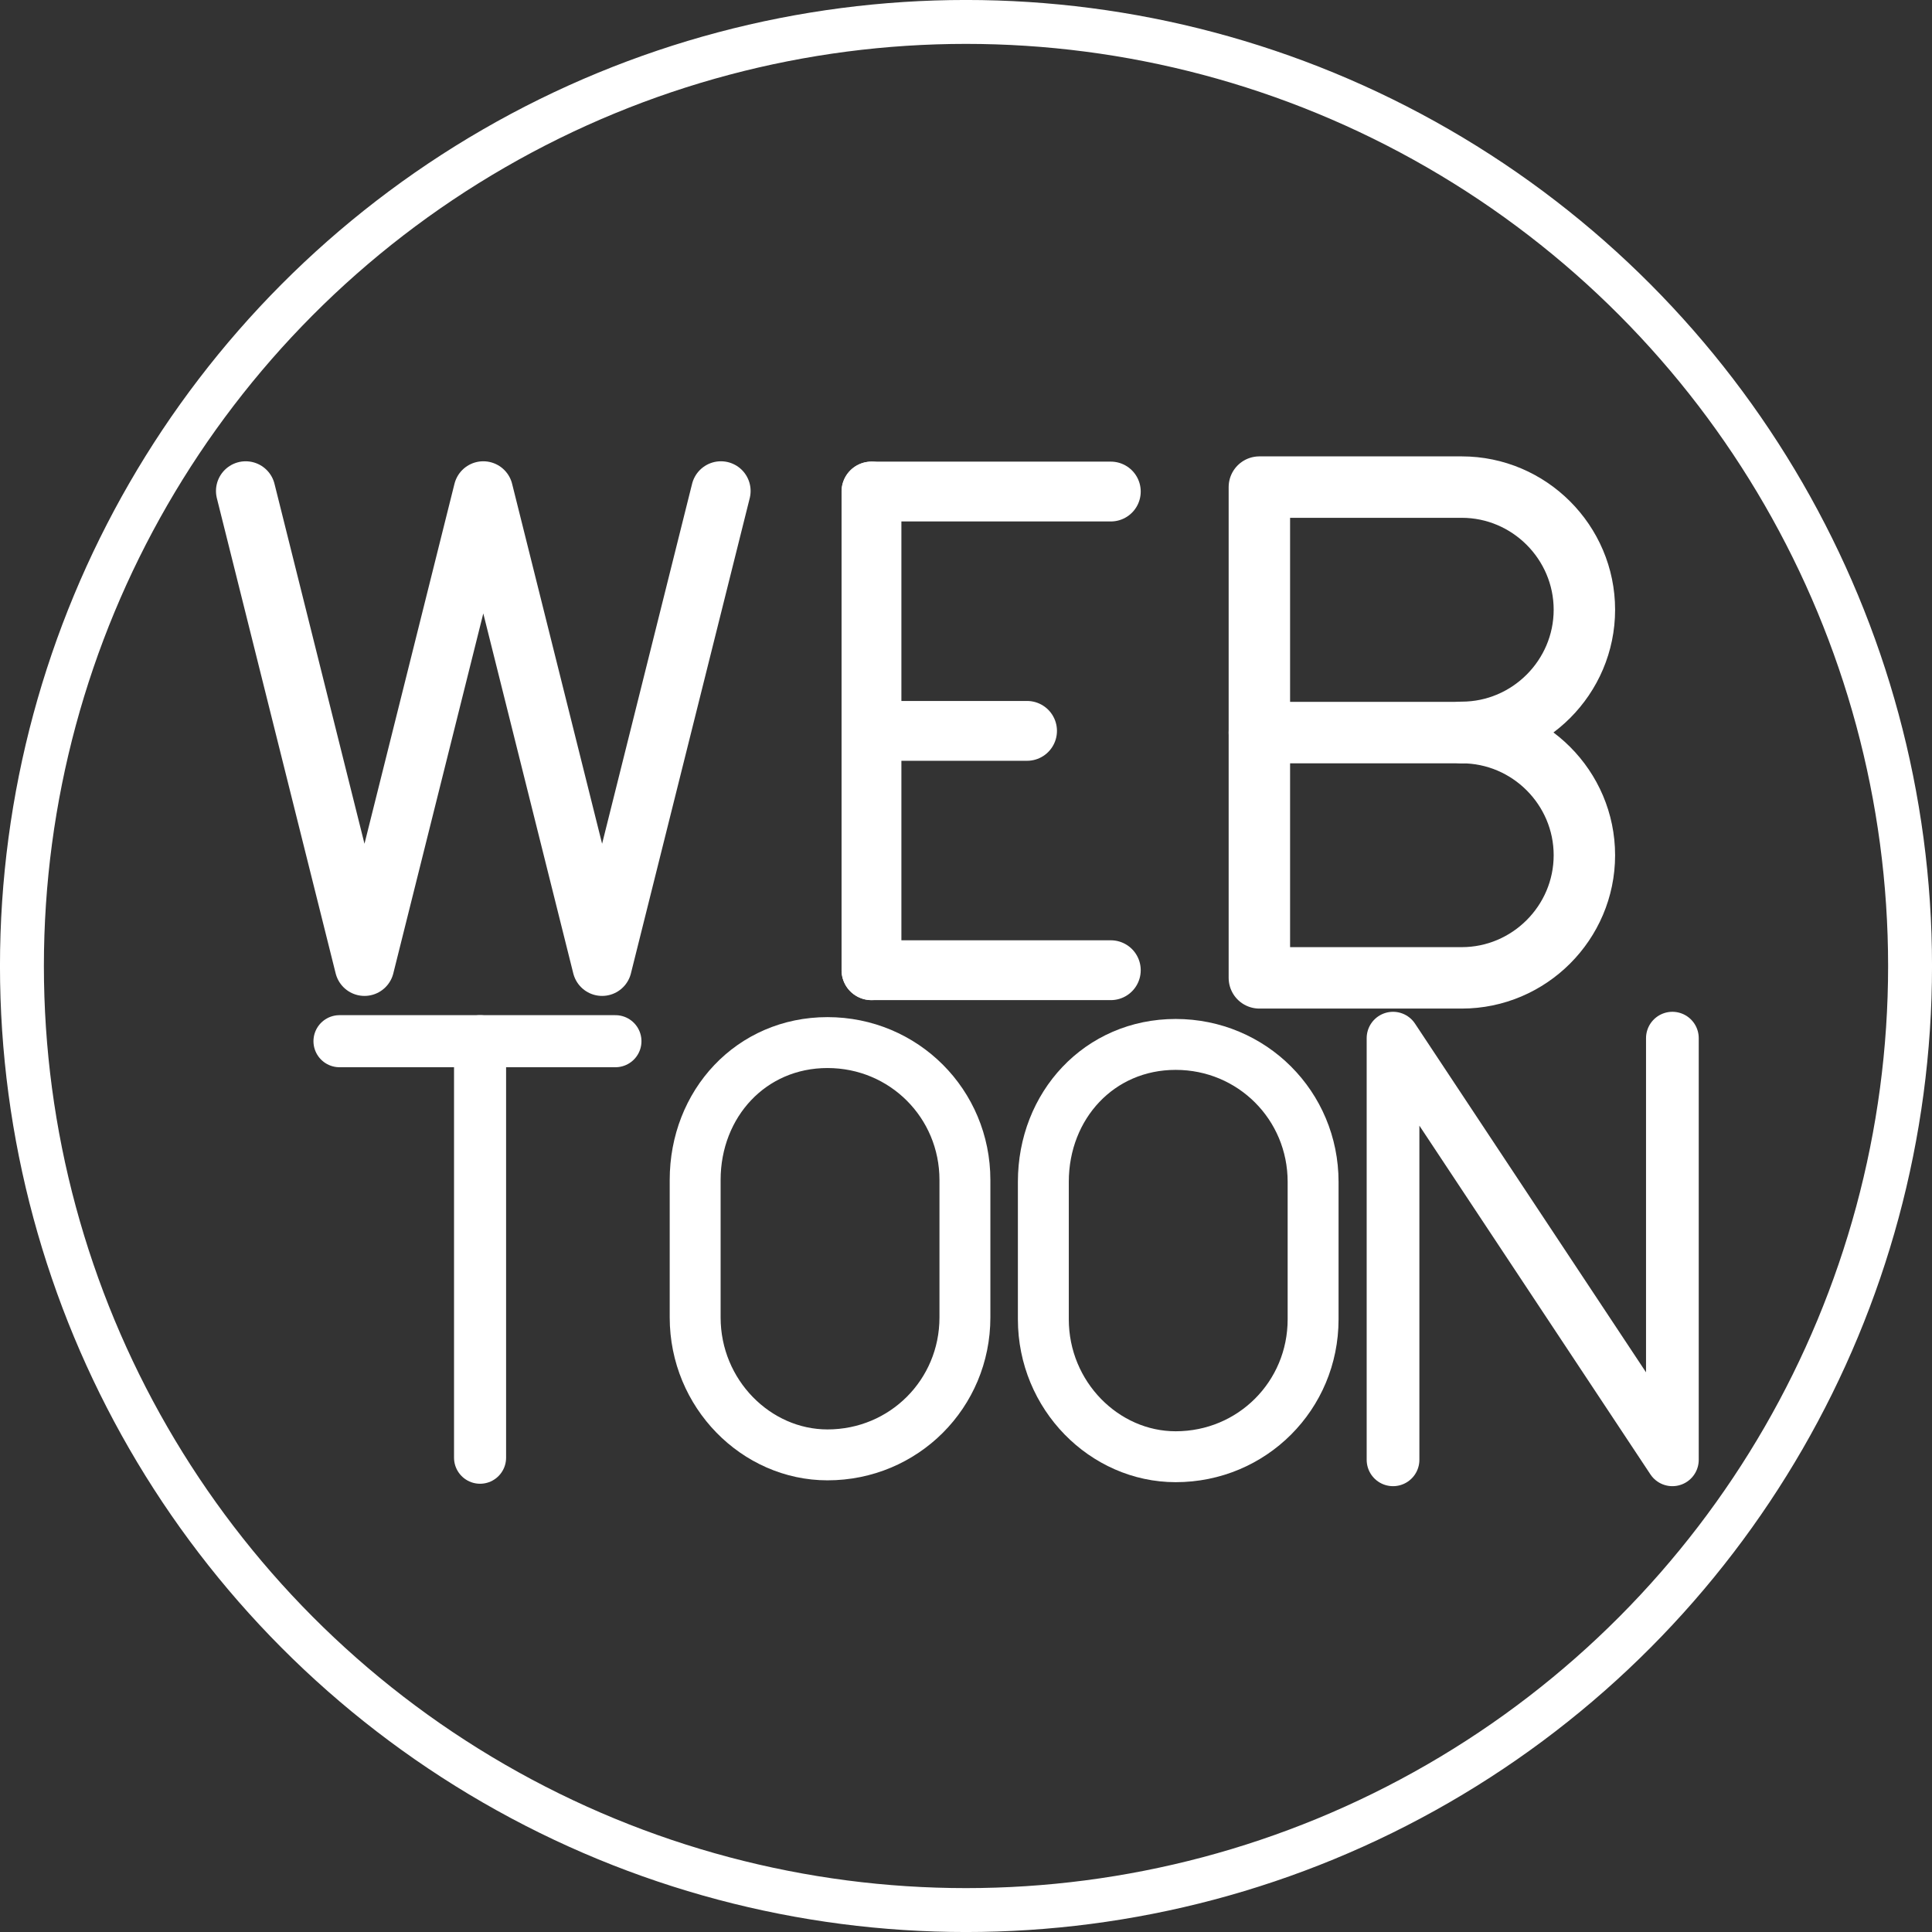 <?xml version="1.0" encoding="UTF-8" standalone="no"?>
<svg
   xmlns:dc="http://purl.org/dc/elements/1.1/"
   xmlns:cc="http://creativecommons.org/ns#"
   xmlns:rdf="http://www.w3.org/1999/02/22-rdf-syntax-ns#"
   xmlns:svg="http://www.w3.org/2000/svg"
   xmlns="http://www.w3.org/2000/svg"
   xmlns:sodipodi="http://sodipodi.sourceforge.net/DTD/sodipodi-0.dtd"
   xmlns:inkscape="http://www.inkscape.org/namespaces/inkscape"
   width="45.012mm"
   height="45.012mm"
   viewBox="0 0 45.012 45.012"
   version="1.1"
   id="svg8"
   inkscape:version="1.0.2 (e86c870879, 2021-01-15)"
   sodipodi:docname="webtoon.svg">
  <rect x="0" y="0" width="45.012" height="45.012" fill="#333333" stroke="none"/>
  <defs
     id="defs2">
	
	
	
	
	
	
	
	
	
	
	
	
	
	
	
	
	
	
	
	
	
	
	
	
	
	
	
	
	
	
	
	
	
	
	
	
	
	
	
	
	
	
	
	
	
	
	
	
	
	
	
	
	
	
	
	
	
	
	
	
	
	
	
	
	
	
	
	
	
	
	
	
	
	
	
	
	
	
	
	
	
	
	
	
	
	
	
	
	
	
	
	
	
	
	
	
	
	
	
	
	
	
	
	
	
	
	
	
	
	
	
	
	
	
	
	
	
	
	
	
	
	
	
	
	
	
	
	
	
<style
   id="style2500">.a{fill:none;stroke:#fff;stroke-linecap:round;stroke-linejoin:round;}</style>
<style
   id="style2514">.a{fill:none;stroke:#fff;stroke-linecap:round;stroke-linejoin:round;}</style>
</defs>
  <sodipodi:namedview
     id="base"
     pagecolor="#0000ff"
     bordercolor="#666666"
     borderopacity="1.0"
     inkscape:pageopacity="0"
     inkscape:pageshadow="2"
     inkscape:zoom="3.959798"
     inkscape:cx="60.853597"
     inkscape:cy="86.334102"
     inkscape:document-units="mm"
     inkscape:current-layer="layer1"
     inkscape:document-rotation="0"
     showgrid="false"
     inkscape:pagecheckerboard="false"
     inkscape:window-width="1920"
     inkscape:window-height="1044"
     inkscape:window-x="0"
     inkscape:window-y="130"
     inkscape:window-maximized="1" />
  <g
     inkscape:label="Layer 1"
     inkscape:groupmode="layer"
     id="layer1"
     transform="translate(-107.785,-73.214)">
    <g
       id="g930"
       transform="matrix(1.394,0,0,1.394,-10.196,-44.976)">
		<line
   class="st0"
   x1="99.2"
   y1="101"
   x2="103.2"
   y2="101"
   id="line922" />

		<line
   class="st0"
   x1="99.2"
   y1="93"
   x2="103.2"
   y2="93"
   id="line924" />

		<line
   class="st0"
   x1="99.2"
   y1="97"
   x2="101.8"
   y2="97"
   id="line926" />

		<line
   class="st0"
   x1="99.2"
   y1="93"
   x2="99.2"
   y2="101"
   id="line928" />

	</g>
    <g
       id="g980"
       transform="matrix(1.213,0,0,1.213,-190.588,-15.337)">
		<line
   class="st0"
   x1="252.5"
   y1="93"
   x2="257.8"
   y2="93"
   id="line976" />

		<line
   class="st0"
   x1="255.2"
   y1="101"
   x2="255.2"
   y2="93"
   id="line978" />

	</g>
    <g
       id="g984"
       transform="matrix(1.228,0,0,1.228,-96.15,-16.803)">
		<polyline
   class="st0"
   points="192.5,101 192.5,93 197.8,101 197.8,93   "
   id="polyline982" />

	</g>
    <path
       class="st0"
       d="m 123.981,103.908 c 0,1.779 1.423,3.202 3.083,3.202 1.779,0 3.202,-1.423 3.202,-3.202 v -3.202 c 0,-1.779 -1.423,-3.202 -3.202,-3.202 -1.779,0 -3.083,1.423 -3.083,3.202 z"
       id="path1260"
       style="stroke-width:1.186" />
    <g
       id="g2478"
       transform="matrix(5.401,0,0,5.401,299.129,-84.235)">
      <path
         class="st4"
         d="m -29.122,32.312 c 0.291,0 0.529,0.238 0.529,0.529 0,0.291 -0.238,0.529 -0.529,0.529 h -0.873 v -2.117 h 0.873 c 0.291,0 0.529,0.238 0.529,0.529 0,0.291 -0.238,0.529 -0.529,0.529 z"
         id="path1396"
         style="stroke-width:0.265;stroke-miterlimit:10;stroke-dasharray:none" />
      <line
         class="st4"
         x1="-29.122"
         y1="32.312"
         x2="-29.995"
         y2="32.312"
         id="line1398"
         style="stroke-width:0.265;stroke-miterlimit:10;stroke-dasharray:none" />
    </g>
    <g
       id="g1028"
       transform="matrix(1.384,0,0,1.384,-278.44,-44.059)">
		<g
   id="g1026">
			<polyline
   class="st0"
   points="291.2,93 289.2,101 287.2,93 285.2,101 283.2,93    "
   id="polyline1024" />

		</g>

	</g>
    <path
       class="st0"
       d="m 132.093,103.951 c 0,1.779 1.423,3.202 3.083,3.202 1.779,0 3.202,-1.423 3.202,-3.202 v -3.202 c 0,-1.779 -1.423,-3.202 -3.202,-3.202 -1.779,0 -3.083,1.423 -3.083,3.202 z"
       id="path1260-3"
       style="fill:none;stroke:#ffffff;stroke-width:1.186;stroke-linecap:round;stroke-linejoin:round;stroke-miterlimit:10" />
    <circle
       class="a"
       cx="130.291"
       cy="95.72"
       id="circle2518"
       style="stroke-width:1.023"
       r="21.995" />
  </g>
  <style
     type="text/css"
     id="style853">
	.st0{fill:none;stroke:#FFFFFF;stroke-linecap:round;stroke-linejoin:round;stroke-miterlimit:10;}
	.st1{fill:#FFFFFF;}
	.st2{fill:none;stroke:#FFFFFF;stroke-width:0.998;stroke-linecap:round;stroke-linejoin:round;stroke-miterlimit:10;}
	.st3{fill:none;stroke:#FFFFFF;stroke-width:0.997;stroke-linecap:round;stroke-linejoin:round;stroke-miterlimit:10;}
	.st4{fill:none;stroke:#FFFFFF;stroke-width:0.866;stroke-linecap:round;stroke-linejoin:round;stroke-miterlimit:10;}
</style>
</svg>
